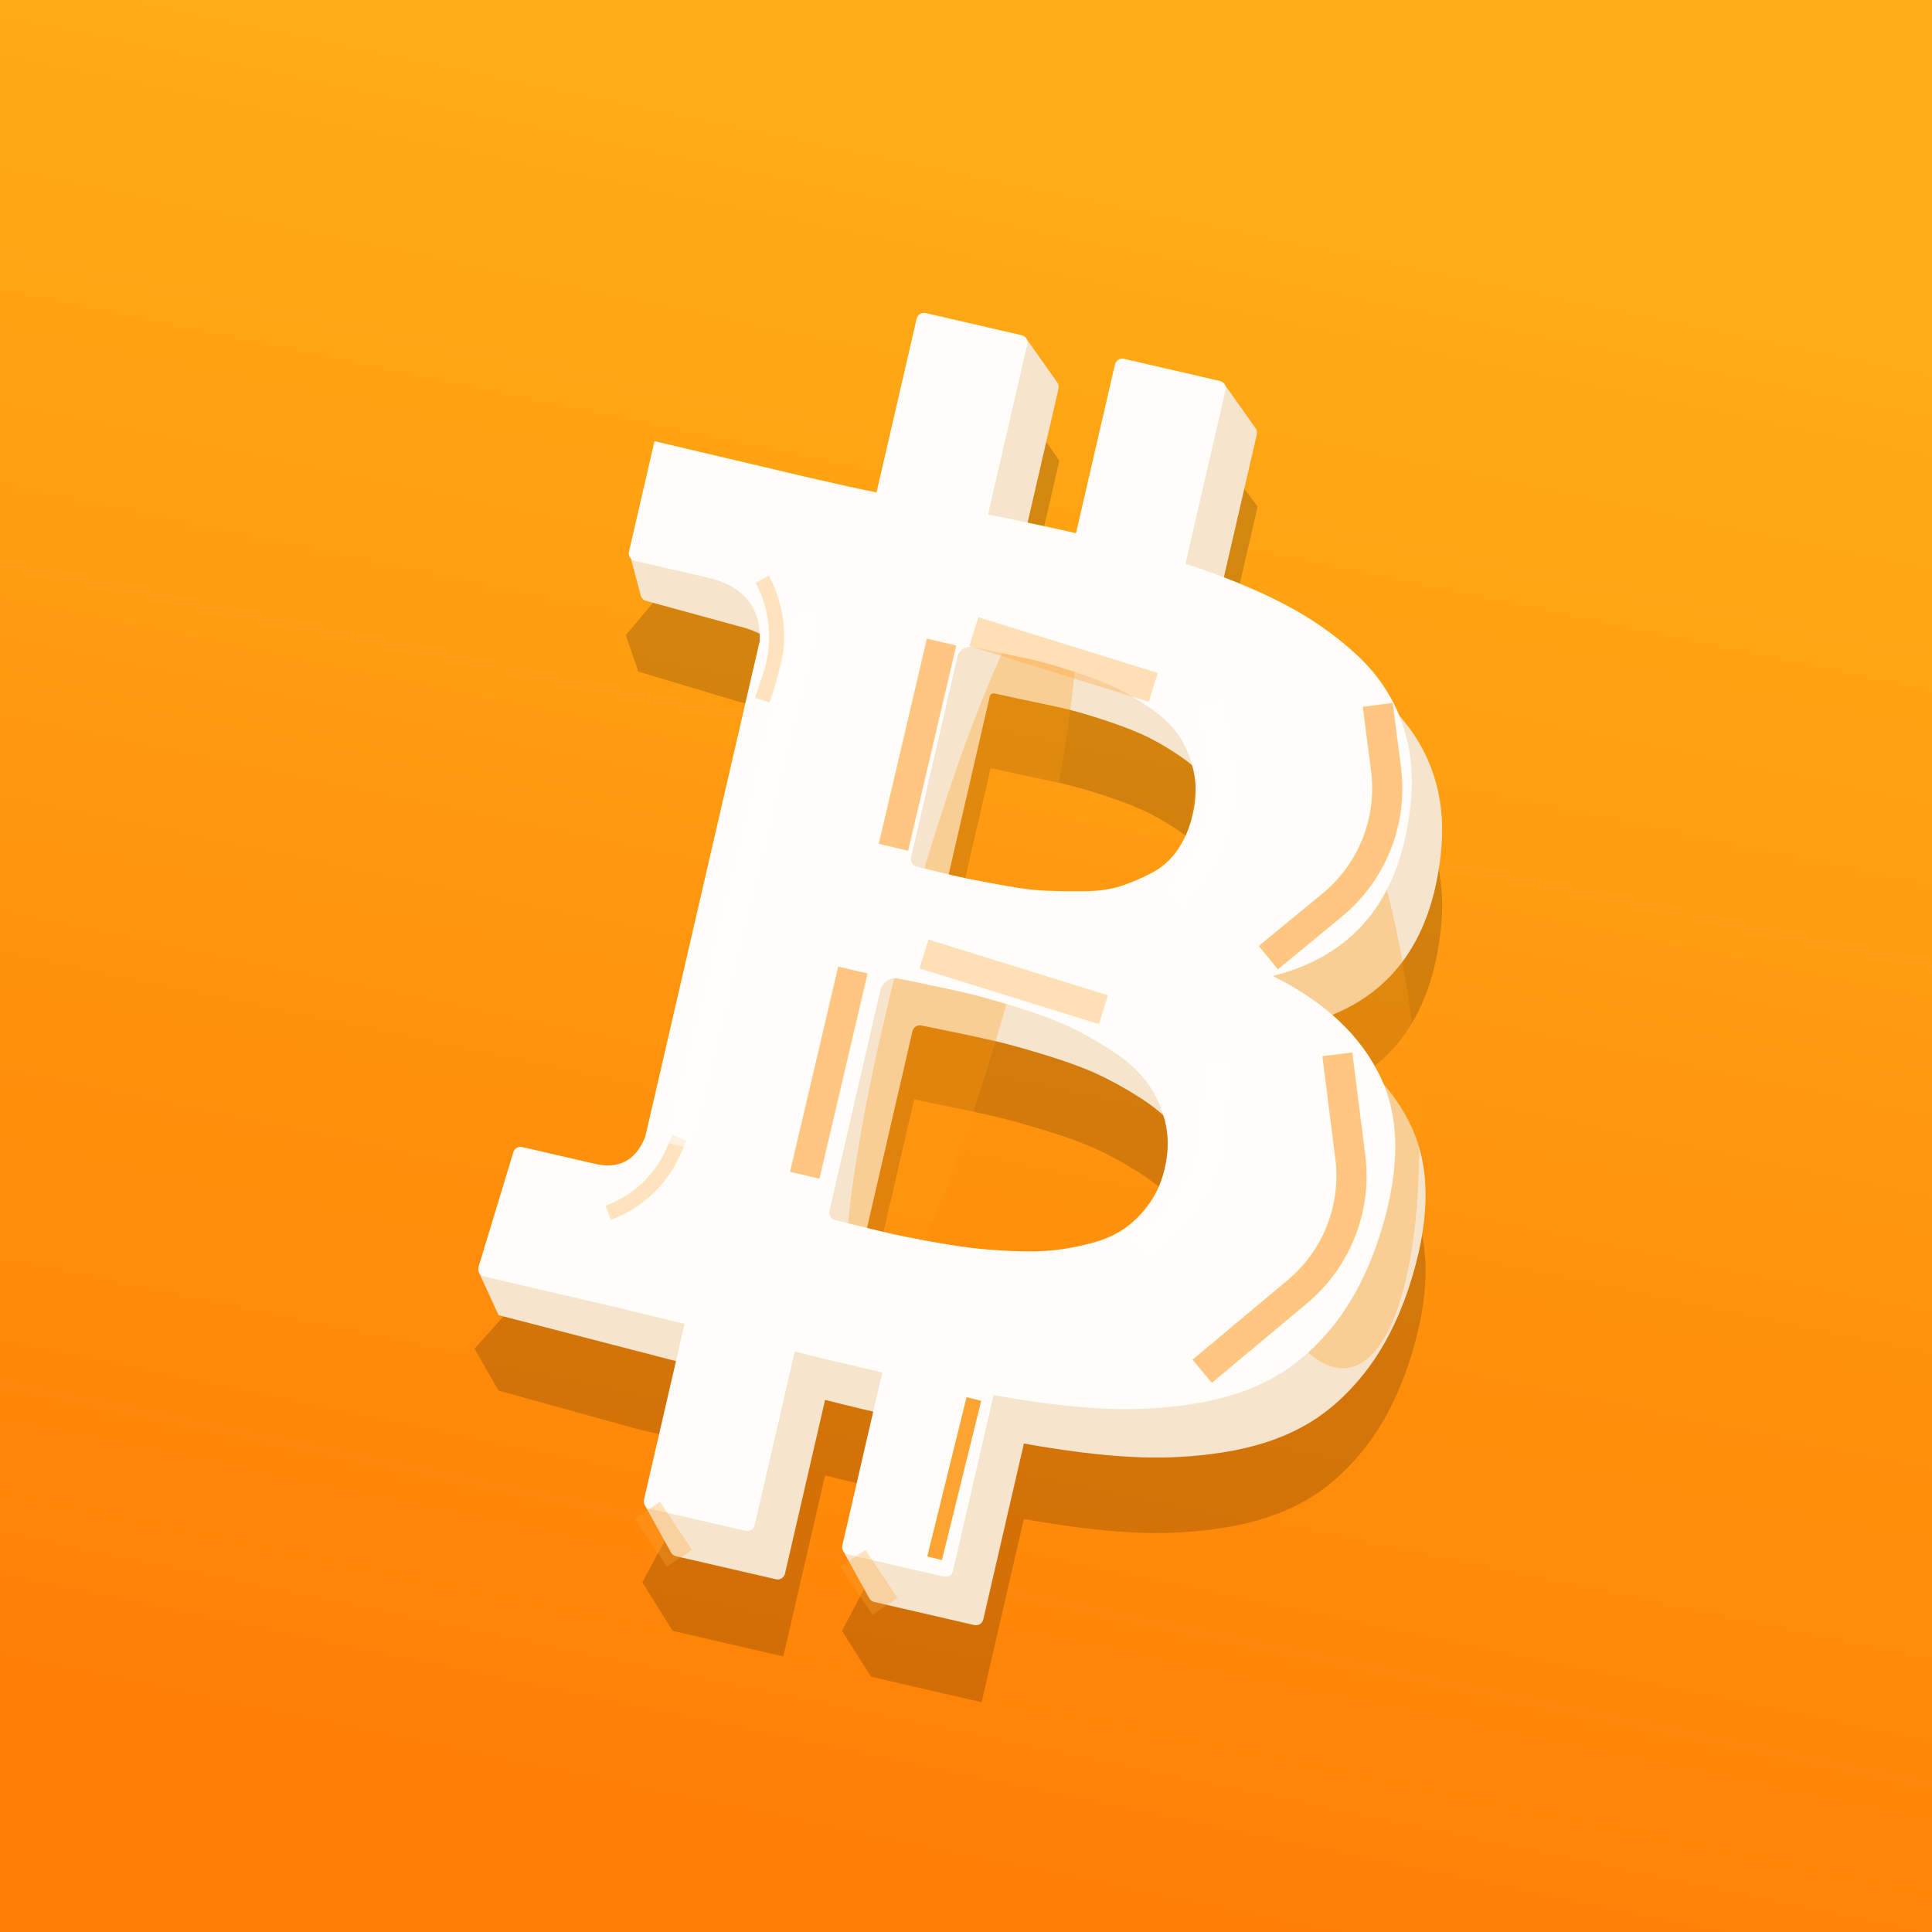 <svg width="256" height="256" viewBox="0 0 256 256" fill="none" xmlns="http://www.w3.org/2000/svg">
<g opacity="0.6" filter="url(#filter0_f_117_10238)">
<path d="M187.061 159.383C184.479 153.774 179.68 149.223 172.663 145.731C183.235 143.091 189.281 135.862 190.808 124.045C191.393 119.768 191.074 115.869 189.847 112.345C188.62 108.819 186.576 105.74 183.705 103.106C180.838 100.469 177.578 98.214 173.935 96.336C170.291 94.459 166.012 92.719 161.1 91.117L166.639 67.124L162.153 61.057L151.978 63.739L146.593 87.066C144.054 86.48 140.168 85.649 134.934 84.575L140.363 61.058L135.921 54.585L125.7 57.672L120.161 81.665C118.051 81.246 114.966 80.567 110.904 79.629L90.742 74.874L82.919 84.162L84.581 88.988L97.704 92.928C102.528 94.042 104.855 96.853 104.683 101.358L98.375 128.684C99.01 128.831 99.51 128.981 99.877 129.132L98.353 128.78L89.517 167.053C88.262 170.173 86.048 171.367 82.874 170.635L72.307 168.195L62.881 178.709L66.056 184.259L84.374 189.334C85.581 189.612 87.321 190.031 89.601 190.587C91.878 191.147 93.587 191.558 94.73 191.822L85.11 209.663L89.125 216.1L103.791 219.486L109.33 195.493C111.98 196.174 115.844 197.099 120.922 198.271L111.574 216.1L115.405 222.168L130.067 225.552L135.672 201.274C140.936 202.223 145.663 202.815 149.853 203.045C154.046 203.274 158.155 203.072 162.18 202.429C166.205 201.788 169.712 200.641 172.7 198.99C175.688 197.343 178.386 194.989 180.799 191.935C183.206 188.88 185.155 185.151 186.639 180.746C189.504 172.117 189.643 164.995 187.061 159.383ZM131.263 101.776C131.708 101.878 132.965 102.152 135.035 102.596C137.107 103.04 138.827 103.404 140.199 103.687C141.571 103.971 143.394 104.475 145.667 105.201C147.94 105.926 149.833 106.631 151.346 107.314C152.859 107.997 154.485 108.924 156.219 110.093C157.957 111.263 159.274 112.503 160.173 113.814C161.075 115.125 161.735 116.682 162.153 118.484C162.574 120.285 162.542 122.233 162.059 124.328C161.648 126.105 160.989 127.658 160.082 128.987C159.175 130.315 158.034 131.339 156.666 132.059C155.297 132.78 153.922 133.366 152.548 133.817C151.175 134.268 149.498 134.5 147.524 134.512C145.55 134.524 143.835 134.496 142.381 134.427C140.926 134.359 139.14 134.131 137.023 133.742C134.906 133.353 133.304 133.051 132.218 132.834C131.131 132.616 129.656 132.275 127.79 131.811C125.924 131.348 124.834 131.078 124.516 131.005L131.264 101.776L131.263 101.776ZM156.332 175.856C155.39 177.177 154.32 178.268 153.12 179.128C151.918 179.986 150.444 180.649 148.699 181.114C146.954 181.582 145.292 181.899 143.716 182.07C142.137 182.243 140.273 182.278 138.124 182.184C135.971 182.088 134.101 181.939 132.507 181.739C130.916 181.54 129.031 181.238 126.85 180.835C124.672 180.43 122.977 180.09 121.772 179.812C120.566 179.533 119.046 179.164 117.212 178.708C115.377 178.253 114.208 177.967 113.7 177.849L121.129 145.667C121.637 145.784 123.152 146.101 125.674 146.615C128.197 147.13 130.25 147.573 131.837 147.939C133.424 148.306 135.592 148.905 138.342 149.742C141.09 150.575 143.373 151.402 145.191 152.223C147.006 153.044 148.948 154.11 151.019 155.425C153.089 156.738 154.691 158.127 155.825 159.592C156.957 161.059 157.794 162.788 158.335 164.785C158.879 166.782 158.886 168.923 158.358 171.209C157.947 172.988 157.273 174.535 156.332 175.856Z" fill="#FF6C00"/>
</g>
<path d="M0 0H256V256H0V0Z" fill="url(#paint0_linear_117_10238)"/>
<g opacity="0.6" filter="url(#filter1_f_117_10238)">
<path d="M187.061 159.383C184.479 153.774 179.68 149.223 172.663 145.731C183.235 143.091 189.281 135.862 190.808 124.045C191.393 119.768 191.074 115.869 189.847 112.345C188.62 108.819 186.576 105.74 183.705 103.106C180.838 100.469 177.578 98.214 173.935 96.336C170.291 94.459 166.012 92.719 161.1 91.117L166.639 67.124L162.153 61.057L151.978 63.739L146.593 87.066C144.054 86.48 140.168 85.649 134.934 84.575L140.363 61.058L135.921 54.585L125.7 57.672L120.161 81.665C118.051 81.246 114.966 80.567 110.904 79.629L90.742 74.874L82.919 84.162L84.581 88.988L97.704 92.928C102.528 94.042 104.855 96.853 104.683 101.358L98.375 128.684C99.01 128.831 99.51 128.981 99.877 129.132L98.353 128.78L89.517 167.053C88.262 170.173 86.048 171.367 82.874 170.635L72.307 168.195L62.881 178.709L66.056 184.259L84.374 189.334C85.581 189.612 87.321 190.031 89.601 190.587C91.878 191.147 93.587 191.558 94.73 191.822L85.11 209.663L89.125 216.1L103.791 219.486L109.33 195.493C111.98 196.174 115.844 197.099 120.922 198.271L111.574 216.1L115.405 222.168L130.067 225.552L135.672 201.274C140.936 202.223 145.663 202.815 149.853 203.045C154.046 203.274 158.155 203.072 162.18 202.429C166.205 201.788 169.712 200.641 172.7 198.99C175.688 197.343 178.386 194.989 180.799 191.935C183.206 188.88 185.155 185.151 186.639 180.746C189.504 172.117 189.643 164.995 187.061 159.383ZM131.263 101.776C131.708 101.878 132.965 102.152 135.035 102.596C137.107 103.04 138.827 103.404 140.199 103.687C141.571 103.971 143.394 104.475 145.667 105.201C147.94 105.926 149.833 106.631 151.346 107.314C152.859 107.997 154.485 108.924 156.219 110.093C157.957 111.263 159.274 112.503 160.173 113.814C161.075 115.125 161.735 116.682 162.153 118.484C162.574 120.285 162.542 122.233 162.059 124.328C161.648 126.105 160.989 127.658 160.082 128.987C159.175 130.315 158.034 131.339 156.666 132.059C155.297 132.78 153.922 133.366 152.548 133.817C151.175 134.268 149.498 134.5 147.524 134.512C145.55 134.524 143.835 134.496 142.381 134.427C140.926 134.359 139.14 134.131 137.023 133.742C134.906 133.353 133.304 133.051 132.218 132.834C131.131 132.616 129.656 132.275 127.79 131.811C125.924 131.348 124.834 131.078 124.516 131.005L131.264 101.776L131.263 101.776ZM156.332 175.856C155.39 177.177 154.32 178.268 153.12 179.128C151.918 179.986 150.444 180.649 148.699 181.114C146.954 181.582 145.292 181.899 143.716 182.07C142.137 182.243 140.273 182.278 138.124 182.184C135.971 182.088 134.101 181.939 132.507 181.739C130.916 181.54 129.031 181.238 126.85 180.835C124.672 180.43 122.977 180.09 121.772 179.812C120.566 179.533 119.046 179.164 117.212 178.708C115.377 178.253 114.208 177.967 113.7 177.849L121.129 145.667C121.637 145.784 123.152 146.101 125.674 146.615C128.197 147.13 130.25 147.573 131.837 147.939C133.424 148.306 135.592 148.905 138.342 149.742C141.09 150.575 143.373 151.402 145.191 152.223C147.006 153.044 148.948 154.11 151.019 155.425C153.089 156.738 154.691 158.127 155.825 159.592C156.957 161.059 157.794 162.788 158.335 164.785C158.879 166.782 158.886 168.923 158.358 171.209C157.947 172.988 157.273 174.535 156.332 175.856Z" fill="black" fill-opacity="0.29"/>
</g>
<path d="M187.06 149.384C184.478 143.774 179.679 139.223 172.662 135.732C183.234 133.091 189.281 125.862 190.807 114.045C191.392 109.768 191.073 105.87 189.847 102.345C188.619 98.819 186.575 95.74 183.704 93.106C180.837 90.469 177.577 88.214 173.934 86.337C170.29 84.459 166.011 82.719 161.099 81.117L166.538 57.561C166.602 57.283 166.544 56.991 166.38 56.758L162.277 50.954L151.977 53.739L146.592 77.066C144.053 76.48 140.167 75.649 134.933 74.575L140.262 51.494C140.326 51.217 140.269 50.925 140.104 50.692L135.86 44.682L125.7 47.673L120.16 71.666C118.05 71.246 114.965 70.567 110.903 69.63L90.741 64.874L83.595 74.007L84.905 78.911C84.997 79.255 85.264 79.524 85.607 79.618L97.704 82.928C102.528 84.042 104.854 86.853 104.683 91.359L98.374 118.684C99.01 118.831 99.509 118.981 99.876 119.132L98.352 118.781L89.516 157.053C88.261 160.173 86.047 161.368 82.873 160.635L72.306 158.195L63.464 168.6L66.055 174.259L84.43 179.024C85.637 179.302 87.307 179.798 89.586 180.354C91.863 180.914 93.587 181.558 94.729 181.822L85.364 199.306L88.909 205.711C89.046 205.959 89.282 206.137 89.558 206.201L102.815 209.261C103.353 209.386 103.89 209.05 104.015 208.512L109.329 185.494C111.979 186.174 115.844 187.099 120.921 188.271L111.729 205.522L115.189 211.778C115.326 212.026 115.562 212.204 115.839 212.268L129.091 215.328C129.629 215.452 130.166 215.116 130.291 214.578L135.671 191.274C140.935 192.223 145.662 192.815 149.852 193.045C154.045 193.275 158.154 193.072 162.179 192.429C166.204 191.788 169.711 190.641 172.699 188.991C175.688 187.343 178.385 184.989 180.798 181.935C183.206 178.88 185.154 175.152 186.638 170.746C189.503 162.117 189.642 154.995 187.06 149.384ZM131.766 91.879C132.21 91.981 132.964 92.152 135.034 92.596C137.106 93.04 138.826 93.404 140.198 93.687C141.57 93.971 143.393 94.475 145.667 95.201C147.939 95.926 149.832 96.631 151.345 97.314C152.858 97.997 154.485 98.924 156.219 100.094C157.956 101.263 159.273 102.503 160.172 103.814C161.074 105.125 161.734 106.682 162.152 108.484C162.573 110.285 162.541 112.234 162.058 114.328C161.647 116.105 160.989 117.658 160.081 118.987C159.174 120.315 158.033 121.339 156.665 122.06C155.296 122.78 153.922 123.366 152.547 123.817C151.174 124.268 149.497 124.5 147.523 124.512C145.549 124.524 143.834 124.496 142.38 124.427C140.925 124.359 139.139 124.131 137.022 123.742C134.905 123.353 133.303 123.052 132.217 122.834C131.131 122.616 129.655 122.275 127.789 121.812C125.923 121.348 124.833 121.079 124.515 121.005L131.148 92.275C131.212 91.998 131.486 91.822 131.766 91.879ZM156.331 165.856C155.389 167.177 154.32 168.268 153.119 169.129C151.917 169.986 150.443 170.649 148.698 171.114C146.953 171.582 145.291 171.899 143.715 172.07C142.137 172.243 140.273 172.278 138.123 172.184C135.97 172.088 134.1 171.939 132.507 171.74C130.916 171.54 129.031 171.238 126.849 170.835C124.671 170.431 122.976 170.09 121.771 169.812C120.565 169.534 119.045 169.165 117.211 168.709C115.376 168.254 114.207 167.967 113.699 167.849L120.904 136.642C121.028 136.103 121.565 135.765 122.105 135.879C122.895 136.046 124.084 136.292 125.673 136.616C128.196 137.131 130.249 137.573 131.836 137.94C133.423 138.306 135.592 138.905 138.341 139.742C141.089 140.576 143.372 141.402 145.19 142.223C147.005 143.044 148.947 144.11 151.019 145.425C153.088 146.738 154.691 148.127 155.824 149.592C156.956 151.059 157.793 152.788 158.334 154.785C158.878 156.782 158.885 158.924 158.357 161.209C157.946 162.988 157.272 164.535 156.331 165.856Z" fill="#F6E4CD"/>
<g style="mix-blend-mode:multiply" opacity="0.3" filter="url(#filter2_f_117_10238)">
<ellipse cx="14.408" cy="45.743" rx="14.408" ry="45.743" transform="matrix(-0.991 0.13 0.13 0.991 180.916 88.728)" fill="#FF9C11"/>
</g>
<g style="mix-blend-mode:multiply" opacity="0.3" filter="url(#filter3_f_117_10238)">
<ellipse cx="7.656" cy="52.099" rx="7.656" ry="52.099" transform="matrix(-0.966 -0.259 -0.259 0.966 148.215 77.766)" fill="#FF9C11"/>
</g>
<path d="M183.043 142.968C180.462 137.359 175.662 132.807 168.645 129.316C179.217 126.675 185.264 119.446 186.79 107.63C187.376 103.352 187.056 99.454 185.83 95.929C184.603 92.403 182.558 89.325 179.688 86.69C176.821 84.053 173.561 81.798 169.918 79.921C166.274 78.043 161.995 76.303 157.083 74.701L162.397 51.683C162.521 51.145 162.186 50.608 161.647 50.483L148.935 47.548C148.397 47.424 147.86 47.76 147.736 48.298L142.575 70.65C140.037 70.064 136.15 69.233 130.917 68.159L136.121 45.616C136.245 45.078 135.91 44.541 135.372 44.417L122.657 41.482C122.119 41.358 121.582 41.693 121.458 42.231L116.144 65.25C114.034 64.83 110.948 64.152 106.886 63.214L86.724 58.458L83.344 73.098C83.22 73.636 83.556 74.173 84.094 74.298L93.687 76.512C98.511 77.626 100.837 80.437 100.666 84.943L94.357 112.269L94.335 112.32L94.335 112.365L85.499 150.638C84.245 153.757 82.03 154.952 78.856 154.219L69.2 151.99C68.688 151.871 68.171 152.17 68.018 152.674L63.407 167.879C63.24 168.432 63.575 169.012 64.138 169.143L80.357 172.918C81.563 173.196 83.304 173.615 85.583 174.172C87.861 174.731 89.57 175.143 90.713 175.406L85.333 198.71C85.209 199.248 85.544 199.785 86.082 199.91L98.799 202.845C99.337 202.97 99.874 202.634 99.998 202.096L105.312 179.078C107.963 179.758 111.827 180.683 116.905 181.855L111.613 204.778C111.489 205.316 111.824 205.853 112.362 205.977L125.075 208.912C125.613 209.036 126.15 208.7 126.274 208.162L131.654 184.859C136.919 185.807 141.645 186.399 145.836 186.629C150.028 186.859 154.138 186.656 158.163 186.013C162.187 185.372 165.694 184.225 168.682 182.575C171.671 180.927 174.369 178.573 176.782 175.519C179.189 172.464 181.138 168.736 182.621 164.33C185.486 155.701 185.625 148.579 183.043 142.968ZM126.853 87.072C127.07 86.127 128.013 85.532 128.96 85.737C129.522 85.859 130.208 86.007 131.018 86.18C133.089 86.624 134.81 86.988 136.182 87.271C137.554 87.555 139.376 88.06 141.65 88.785C143.923 89.51 145.816 90.215 147.329 90.898C148.842 91.581 150.468 92.509 152.202 93.678C153.94 94.847 155.257 96.088 156.156 97.398C157.058 98.709 157.718 100.266 158.136 102.068C158.557 103.87 158.525 105.818 158.041 107.912C157.631 109.689 156.972 111.243 156.064 112.572C155.158 113.9 154.017 114.924 152.648 115.644C151.28 116.364 149.905 116.95 148.53 117.401C147.157 117.852 145.481 118.084 143.507 118.096C141.533 118.109 139.818 118.08 138.363 118.012C136.908 117.943 135.123 117.715 133.006 117.327C130.889 116.938 129.287 116.636 128.201 116.418C127.114 116.2 125.639 115.86 123.773 115.396C122.79 115.152 122.023 114.961 121.47 114.825C120.934 114.693 120.6 114.153 120.724 113.615L126.853 87.072ZM152.314 159.441C151.373 160.762 150.303 161.853 149.102 162.713C147.901 163.57 146.426 164.233 144.682 164.699C142.937 165.166 141.274 165.483 139.699 165.654C138.12 165.827 136.256 165.862 134.107 165.768C131.953 165.673 130.084 165.523 128.49 165.324C126.899 165.124 125.014 164.822 122.833 164.42C120.654 164.015 118.96 163.675 117.754 163.396C116.548 163.118 115.029 162.749 113.195 162.293C112.12 162.026 111.273 161.817 110.654 161.667C110.118 161.536 109.783 160.997 109.907 160.459L116.662 131.2C116.911 130.124 117.986 129.444 119.068 129.668C119.762 129.812 120.625 129.99 121.657 130.2C124.18 130.715 126.232 131.157 127.819 131.524C129.406 131.89 131.575 132.49 134.325 133.326C137.072 134.16 139.355 134.987 141.173 135.807C142.989 136.628 144.931 137.694 147.002 139.009C149.072 140.322 150.674 141.711 151.807 143.176C152.94 144.643 153.777 146.372 154.318 148.369C154.862 150.366 154.869 152.508 154.341 154.794C153.93 156.573 153.256 158.119 152.314 159.441Z" fill="#FFFDF9"/>
<g opacity="0.61" filter="url(#filter4_f_117_10238)">
<path d="M168.061 126.894L176.532 119.917C181.84 115.546 184.53 108.755 183.656 101.935L182.561 93.394" stroke="#FEA432" stroke-width="4"/>
</g>
<g opacity="0.5" filter="url(#filter5_f_117_10238)">
<path d="M155.303 119.5L157.739 116.394C161.263 111.901 162.698 106.115 161.683 100.495L160.288 92.778" stroke="white" stroke-width="4"/>
</g>
<g opacity="0.5" filter="url(#filter6_f_117_10238)">
<path d="M150.762 165.722L153.783 163.181C158.153 159.505 160.744 154.136 160.901 148.428L161.118 140.589" stroke="white" stroke-width="4"/>
</g>
<g opacity="0.3" filter="url(#filter7_f_117_10238)">
<path d="M101.006 92.778L102.098 89.468C103.488 85.256 103.093 80.66 101.006 76.747V76.747" stroke="#FEA432" stroke-width="2"/>
</g>
<g opacity="0.3" filter="url(#filter8_f_117_10238)">
<path d="M80.588 160.703V160.703C84.44 159.291 87.552 156.373 89.209 152.62L90.031 150.758" stroke="#FEA432" stroke-width="2"/>
</g>
<g opacity="0.61" filter="url(#filter9_f_117_10238)">
<path d="M124.764 85.078L118.385 112.273" stroke="#FEA432" stroke-width="4"/>
</g>
<g opacity="0.34" filter="url(#filter10_f_117_10238)">
<path d="M152.816 91.079L129.045 83.694" stroke="#FEA432" stroke-width="4"/>
</g>
<g opacity="0.34" filter="url(#filter11_f_117_10238)">
<path d="M146.209 133.793L122.438 126.408" stroke="#FEA432" stroke-width="4"/>
</g>
<g opacity="0.3" filter="url(#filter12_f_117_10238)">
<path d="M85.779 200.107L90.031 206.479" stroke="#FEA432" stroke-width="4"/>
</g>
<g opacity="0.3" filter="url(#filter13_f_117_10238)">
<path d="M113.014 206.479L117.266 212.85" stroke="#FEA432" stroke-width="4"/>
</g>
<g opacity="0.5" filter="url(#filter14_f_117_10238)">
<path d="M107.132 80.991L90.031 151.814" stroke="white" stroke-width="4"/>
</g>
<g opacity="0.61" filter="url(#filter15_f_117_10238)">
<path d="M113.014 128.536L106.635 155.731" stroke="#FEA432" stroke-width="4"/>
</g>
<g filter="url(#filter16_f_117_10238)">
<path d="M123.838 206.478L129.044 185.375" stroke="#FEA432" stroke-width="2"/>
</g>
<g opacity="0.61" filter="url(#filter17_f_117_10238)">
<path d="M159.291 181.703L171.905 171.16C177.131 166.792 179.775 160.065 178.921 153.308L177.203 139.703" stroke="#FEA432" stroke-width="4"/>
</g>
<defs>
<filter id="filter0_f_117_10238" x="46.881" y="38.585" width="160.211" height="202.968" filterUnits="userSpaceOnUse" color-interpolation-filters="sRGB">
<feFlood flood-opacity="0" result="BackgroundImageFix"/>
<feBlend mode="normal" in="SourceGraphic" in2="BackgroundImageFix" result="shape"/>
<feGaussianBlur stdDeviation="8" result="effect1_foregroundBlur_117_10238"/>
</filter>
<filter id="filter1_f_117_10238" x="30.881" y="22.585" width="192.211" height="234.968" filterUnits="userSpaceOnUse" color-interpolation-filters="sRGB">
<feFlood flood-opacity="0" result="BackgroundImageFix"/>
<feBlend mode="normal" in="SourceGraphic" in2="BackgroundImageFix" result="shape"/>
<feGaussianBlur stdDeviation="16" result="effect1_foregroundBlur_117_10238"/>
</filter>
<filter id="filter2_f_117_10238" x="147.111" y="80.568" width="50.971" height="110.784" filterUnits="userSpaceOnUse" color-interpolation-filters="sRGB">
<feFlood flood-opacity="0" result="BackgroundImageFix"/>
<feBlend mode="normal" in="SourceGraphic" in2="BackgroundImageFix" result="shape"/>
<feGaussianBlur stdDeviation="5" result="effect1_foregroundBlur_117_10238"/>
</filter>
<filter id="filter3_f_117_10238" x="101.953" y="65.744" width="50.764" height="120.729" filterUnits="userSpaceOnUse" color-interpolation-filters="sRGB">
<feFlood flood-opacity="0" result="BackgroundImageFix"/>
<feBlend mode="normal" in="SourceGraphic" in2="BackgroundImageFix" result="shape"/>
<feGaussianBlur stdDeviation="5" result="effect1_foregroundBlur_117_10238"/>
</filter>
<filter id="filter4_f_117_10238" x="156.789" y="83.14" width="39.029" height="55.298" filterUnits="userSpaceOnUse" color-interpolation-filters="sRGB">
<feFlood flood-opacity="0" result="BackgroundImageFix"/>
<feBlend mode="normal" in="SourceGraphic" in2="BackgroundImageFix" result="shape"/>
<feGaussianBlur stdDeviation="5" result="effect1_foregroundBlur_117_10238"/>
</filter>
<filter id="filter5_f_117_10238" x="143.729" y="82.423" width="30.273" height="48.312" filterUnits="userSpaceOnUse" color-interpolation-filters="sRGB">
<feFlood flood-opacity="0" result="BackgroundImageFix"/>
<feBlend mode="normal" in="SourceGraphic" in2="BackgroundImageFix" result="shape"/>
<feGaussianBlur stdDeviation="5" result="effect1_foregroundBlur_117_10238"/>
</filter>
<filter id="filter6_f_117_10238" x="139.475" y="130.534" width="33.643" height="46.719" filterUnits="userSpaceOnUse" color-interpolation-filters="sRGB">
<feFlood flood-opacity="0" result="BackgroundImageFix"/>
<feBlend mode="normal" in="SourceGraphic" in2="BackgroundImageFix" result="shape"/>
<feGaussianBlur stdDeviation="5" result="effect1_foregroundBlur_117_10238"/>
</filter>
<filter id="filter7_f_117_10238" x="90.057" y="66.276" width="23.859" height="36.815" filterUnits="userSpaceOnUse" color-interpolation-filters="sRGB">
<feFlood flood-opacity="0" result="BackgroundImageFix"/>
<feBlend mode="normal" in="SourceGraphic" in2="BackgroundImageFix" result="shape"/>
<feGaussianBlur stdDeviation="5" result="effect1_foregroundBlur_117_10238"/>
</filter>
<filter id="filter8_f_117_10238" x="70.244" y="140.354" width="30.701" height="31.288" filterUnits="userSpaceOnUse" color-interpolation-filters="sRGB">
<feFlood flood-opacity="0" result="BackgroundImageFix"/>
<feBlend mode="normal" in="SourceGraphic" in2="BackgroundImageFix" result="shape"/>
<feGaussianBlur stdDeviation="5" result="effect1_foregroundBlur_117_10238"/>
</filter>
<filter id="filter9_f_117_10238" x="106.438" y="74.621" width="30.273" height="48.108" filterUnits="userSpaceOnUse" color-interpolation-filters="sRGB">
<feFlood flood-opacity="0" result="BackgroundImageFix"/>
<feBlend mode="normal" in="SourceGraphic" in2="BackgroundImageFix" result="shape"/>
<feGaussianBlur stdDeviation="5" result="effect1_foregroundBlur_117_10238"/>
</filter>
<filter id="filter10_f_117_10238" x="118.451" y="71.784" width="44.959" height="31.205" filterUnits="userSpaceOnUse" color-interpolation-filters="sRGB">
<feFlood flood-opacity="0" result="BackgroundImageFix"/>
<feBlend mode="normal" in="SourceGraphic" in2="BackgroundImageFix" result="shape"/>
<feGaussianBlur stdDeviation="5" result="effect1_foregroundBlur_117_10238"/>
</filter>
<filter id="filter11_f_117_10238" x="111.844" y="114.498" width="44.959" height="31.205" filterUnits="userSpaceOnUse" color-interpolation-filters="sRGB">
<feFlood flood-opacity="0" result="BackgroundImageFix"/>
<feBlend mode="normal" in="SourceGraphic" in2="BackgroundImageFix" result="shape"/>
<feGaussianBlur stdDeviation="5" result="effect1_foregroundBlur_117_10238"/>
</filter>
<filter id="filter12_f_117_10238" x="80.115" y="194.997" width="15.58" height="16.592" filterUnits="userSpaceOnUse" color-interpolation-filters="sRGB">
<feFlood flood-opacity="0" result="BackgroundImageFix"/>
<feBlend mode="normal" in="SourceGraphic" in2="BackgroundImageFix" result="shape"/>
<feGaussianBlur stdDeviation="2" result="effect1_foregroundBlur_117_10238"/>
</filter>
<filter id="filter13_f_117_10238" x="107.35" y="201.368" width="15.58" height="16.592" filterUnits="userSpaceOnUse" color-interpolation-filters="sRGB">
<feFlood flood-opacity="0" result="BackgroundImageFix"/>
<feBlend mode="normal" in="SourceGraphic" in2="BackgroundImageFix" result="shape"/>
<feGaussianBlur stdDeviation="2" result="effect1_foregroundBlur_117_10238"/>
</filter>
<filter id="filter14_f_117_10238" x="78.088" y="70.522" width="40.988" height="91.762" filterUnits="userSpaceOnUse" color-interpolation-filters="sRGB">
<feFlood flood-opacity="0" result="BackgroundImageFix"/>
<feBlend mode="normal" in="SourceGraphic" in2="BackgroundImageFix" result="shape"/>
<feGaussianBlur stdDeviation="5" result="effect1_foregroundBlur_117_10238"/>
</filter>
<filter id="filter15_f_117_10238" x="94.688" y="118.079" width="30.273" height="48.108" filterUnits="userSpaceOnUse" color-interpolation-filters="sRGB">
<feFlood flood-opacity="0" result="BackgroundImageFix"/>
<feBlend mode="normal" in="SourceGraphic" in2="BackgroundImageFix" result="shape"/>
<feGaussianBlur stdDeviation="5" result="effect1_foregroundBlur_117_10238"/>
</filter>
<filter id="filter16_f_117_10238" x="112.867" y="175.136" width="27.148" height="41.582" filterUnits="userSpaceOnUse" color-interpolation-filters="sRGB">
<feFlood flood-opacity="0" result="BackgroundImageFix"/>
<feBlend mode="normal" in="SourceGraphic" in2="BackgroundImageFix" result="shape"/>
<feGaussianBlur stdDeviation="5" result="effect1_foregroundBlur_117_10238"/>
</filter>
<filter id="filter17_f_117_10238" x="148.008" y="129.452" width="43.072" height="63.785" filterUnits="userSpaceOnUse" color-interpolation-filters="sRGB">
<feFlood flood-opacity="0" result="BackgroundImageFix"/>
<feBlend mode="normal" in="SourceGraphic" in2="BackgroundImageFix" result="shape"/>
<feGaussianBlur stdDeviation="5" result="effect1_foregroundBlur_117_10238"/>
</filter>
<linearGradient id="paint0_linear_117_10238" x1="128" y1="0" x2="76.5" y2="247.5" gradientUnits="userSpaceOnUse">
<stop stop-color="#FFB018"/>
<stop offset="1" stop-color="#FF7E05"/>
</linearGradient>
</defs>
</svg>
